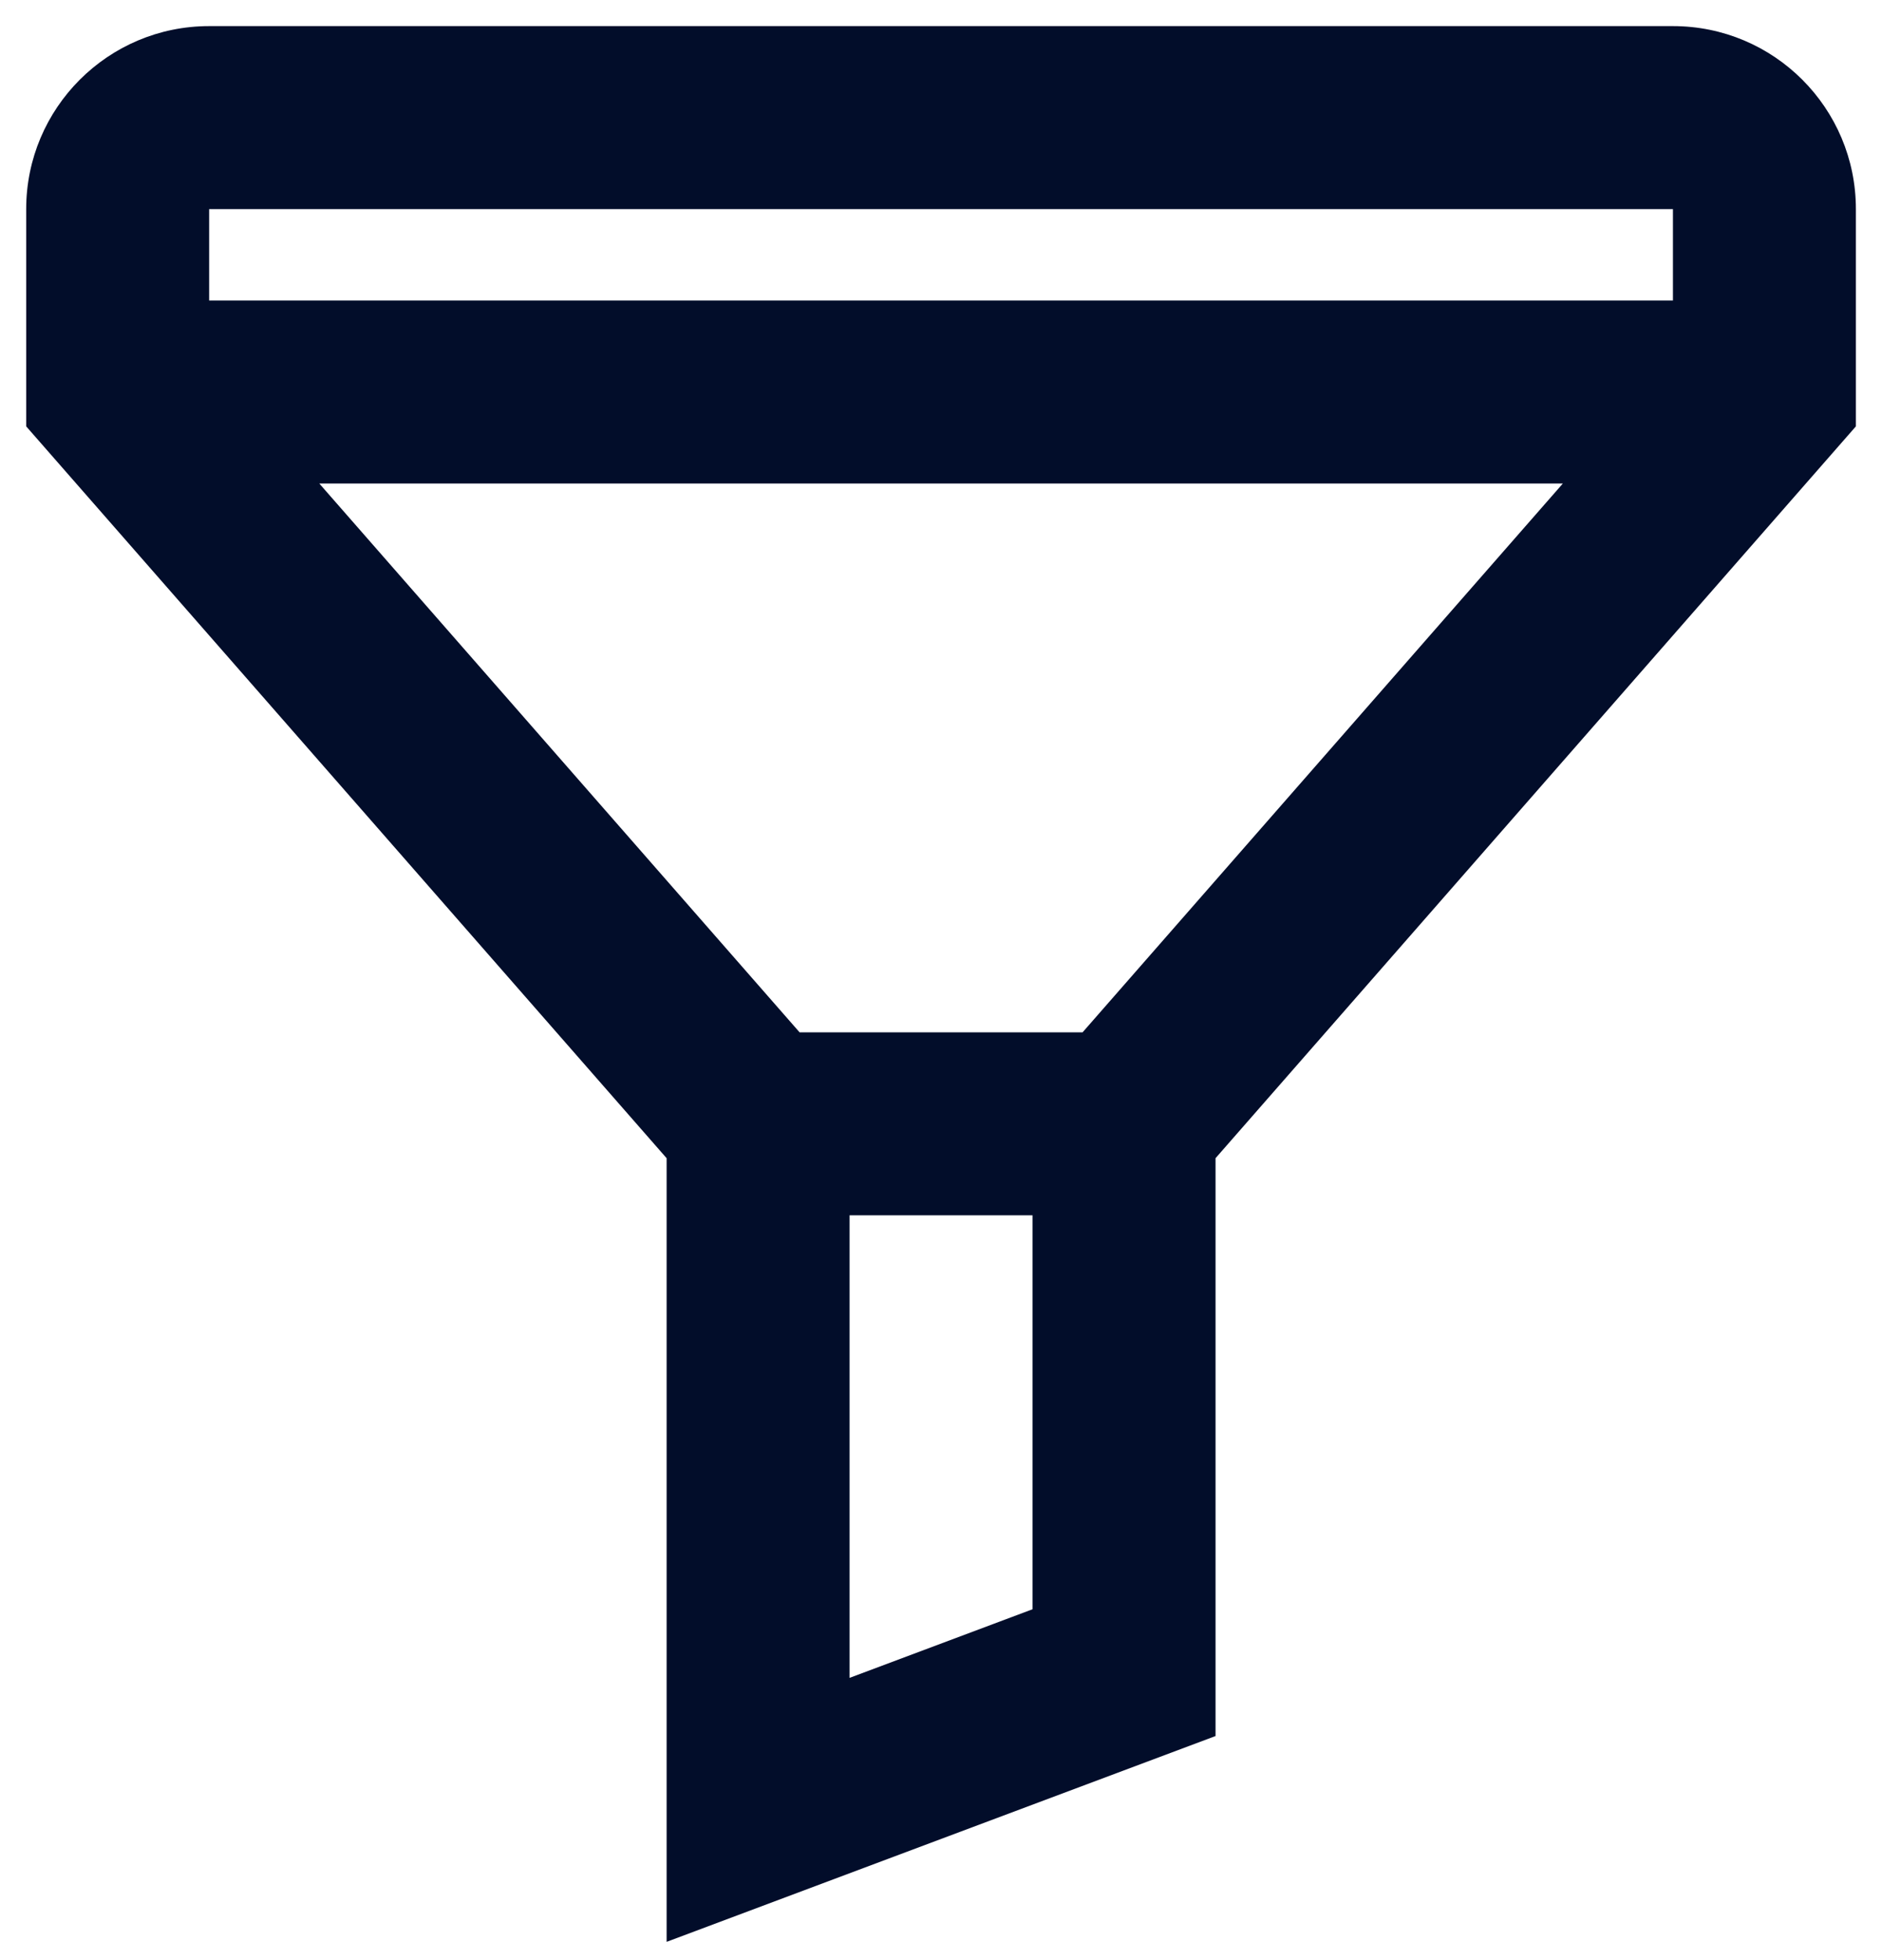 <svg width="24" height="25" viewBox="0 0 24 25" fill="none" xmlns="http://www.w3.org/2000/svg">
<path fill-rule="evenodd" clip-rule="evenodd" d="M0.334 5.438L8.501 14.772V24.767L15.501 22.142V14.772L23.667 5.438V2.667C23.667 1.378 22.623 0.333 21.334 0.333H2.667C1.379 0.333 0.334 1.378 0.334 2.667V5.438ZM21.334 2.667V3.833H2.667V2.667H21.334ZM4.072 6.167H19.93L13.805 13.167H10.197L4.072 6.167ZM10.834 15.5V21.4L13.167 20.525V15.5H10.834Z" fill="#020D2A"/>
</svg>
